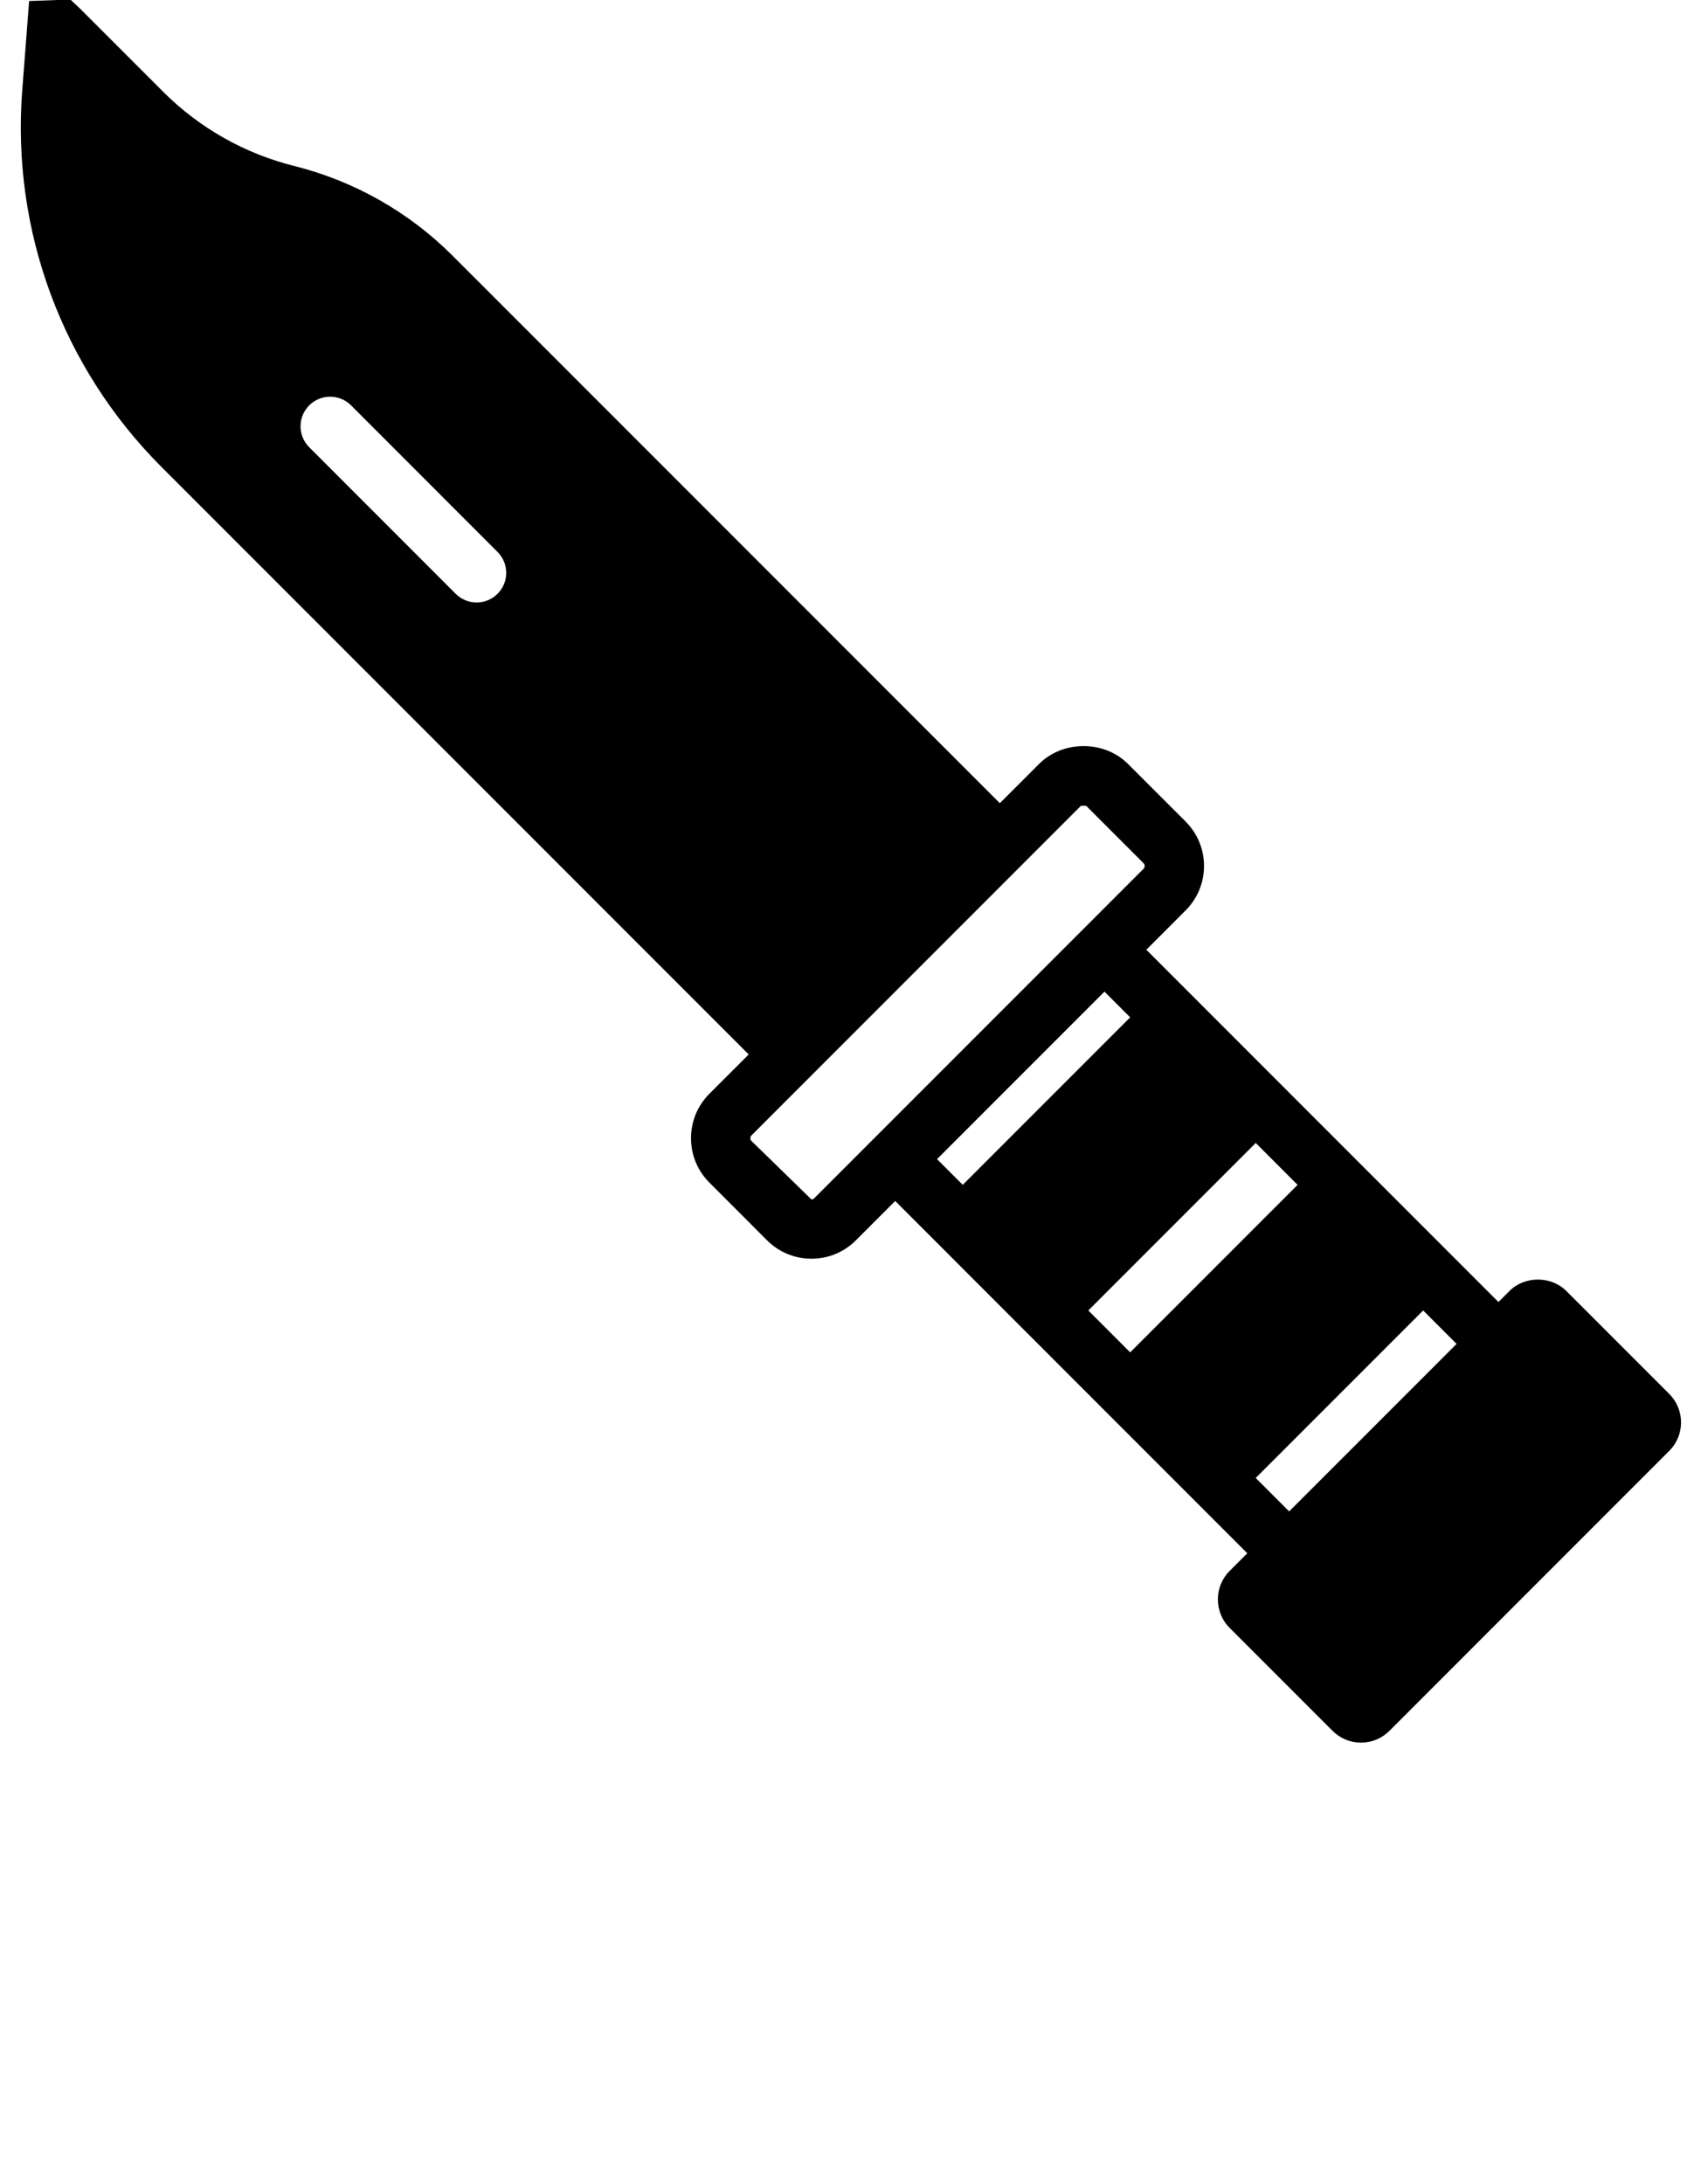 <svg xmlns="http://www.w3.org/2000/svg" xmlns:xlink="http://www.w3.org/1999/xlink" xmlns:sketch="http://www.bohemiancoding.com/sketch/ns" viewBox="0 0 57 73.75" version="1.1" x="0px" y="0px"><title>27 - Survival Knife (Solid)</title><desc>Created with Sketch.</desc><g stroke="none" stroke-width="1" fill="none" fill-rule="evenodd" sketch:type="MSPage"><g sketch:type="MSLayerGroup" transform="translate(0, -1)" fill="#000000"><path d="M56.402,48.078 L52.922,44.598 C52.409,44.085 51.515,44.085 51.003,44.598 L50.629,44.972 L38.732,33.075 L40.058,31.748 C40.459,31.348 40.681,30.814 40.681,30.247 C40.681,29.68 40.46,29.146 40.059,28.745 L38.112,26.799 C37.31,25.996 35.911,25.997 35.109,26.799 L33.782,28.125 L15.293,9.637 C13.817,8.16 11.966,7.112 9.939,6.605 C8.265,6.187 6.734,5.32 5.514,4.1 L2.707,1.293 L2.377,0.984 L0.984,1.034 L0.751,4.055 C0.387,8.781 2.102,13.415 5.454,16.768 L25.297,36.611 L23.97,37.937 C23.569,38.338 23.348,38.872 23.348,39.439 C23.348,40.006 23.569,40.54 23.97,40.94 L25.917,42.888 C26.318,43.289 26.851,43.509 27.418,43.509 C27.985,43.509 28.519,43.289 28.92,42.887 L30.247,41.56 L42.143,53.457 L41.544,54.056 C41.018,54.585 41.018,55.445 41.545,55.975 L45.026,59.456 C45.283,59.711 45.623,59.852 45.985,59.852 C46.347,59.852 46.687,59.711 46.945,59.455 L56.402,49.997 C56.931,49.468 56.931,48.607 56.402,48.078 L56.402,48.078 Z M16.811,21.054 C16.616,21.249 16.36,21.347 16.104,21.347 C15.849,21.347 15.593,21.249 15.397,21.054 L10.448,16.104 C10.057,15.714 10.057,15.081 10.448,14.69 C10.838,14.3 11.471,14.3 11.862,14.69 L16.811,19.64 C17.202,20.031 17.202,20.664 16.811,21.054 L16.811,21.054 Z M42.429,39.6 L43.843,41.015 L38.186,46.672 L36.772,45.257 L42.429,39.6 L42.429,39.6 Z M27.506,41.473 C27.482,41.497 27.453,41.509 27.418,41.509 L25.384,39.526 C25.343,39.485 25.343,39.393 25.384,39.352 L36.523,28.213 L36.698,28.213 L38.644,30.159 C38.685,30.2 38.686,30.292 38.644,30.334 L28.832,40.146 L28.833,40.146 L27.506,41.473 L27.506,41.473 Z M34.489,37.318 L37.318,34.489 L38.186,35.358 L32.529,41.015 L31.661,40.146 L34.489,37.318 L34.489,37.318 Z M42.429,50.914 L48.086,45.257 L49.215,46.386 L43.557,52.043 L42.429,50.914 L42.429,50.914 Z" sketch:type="MSShapeGroup"/></g></g></svg>